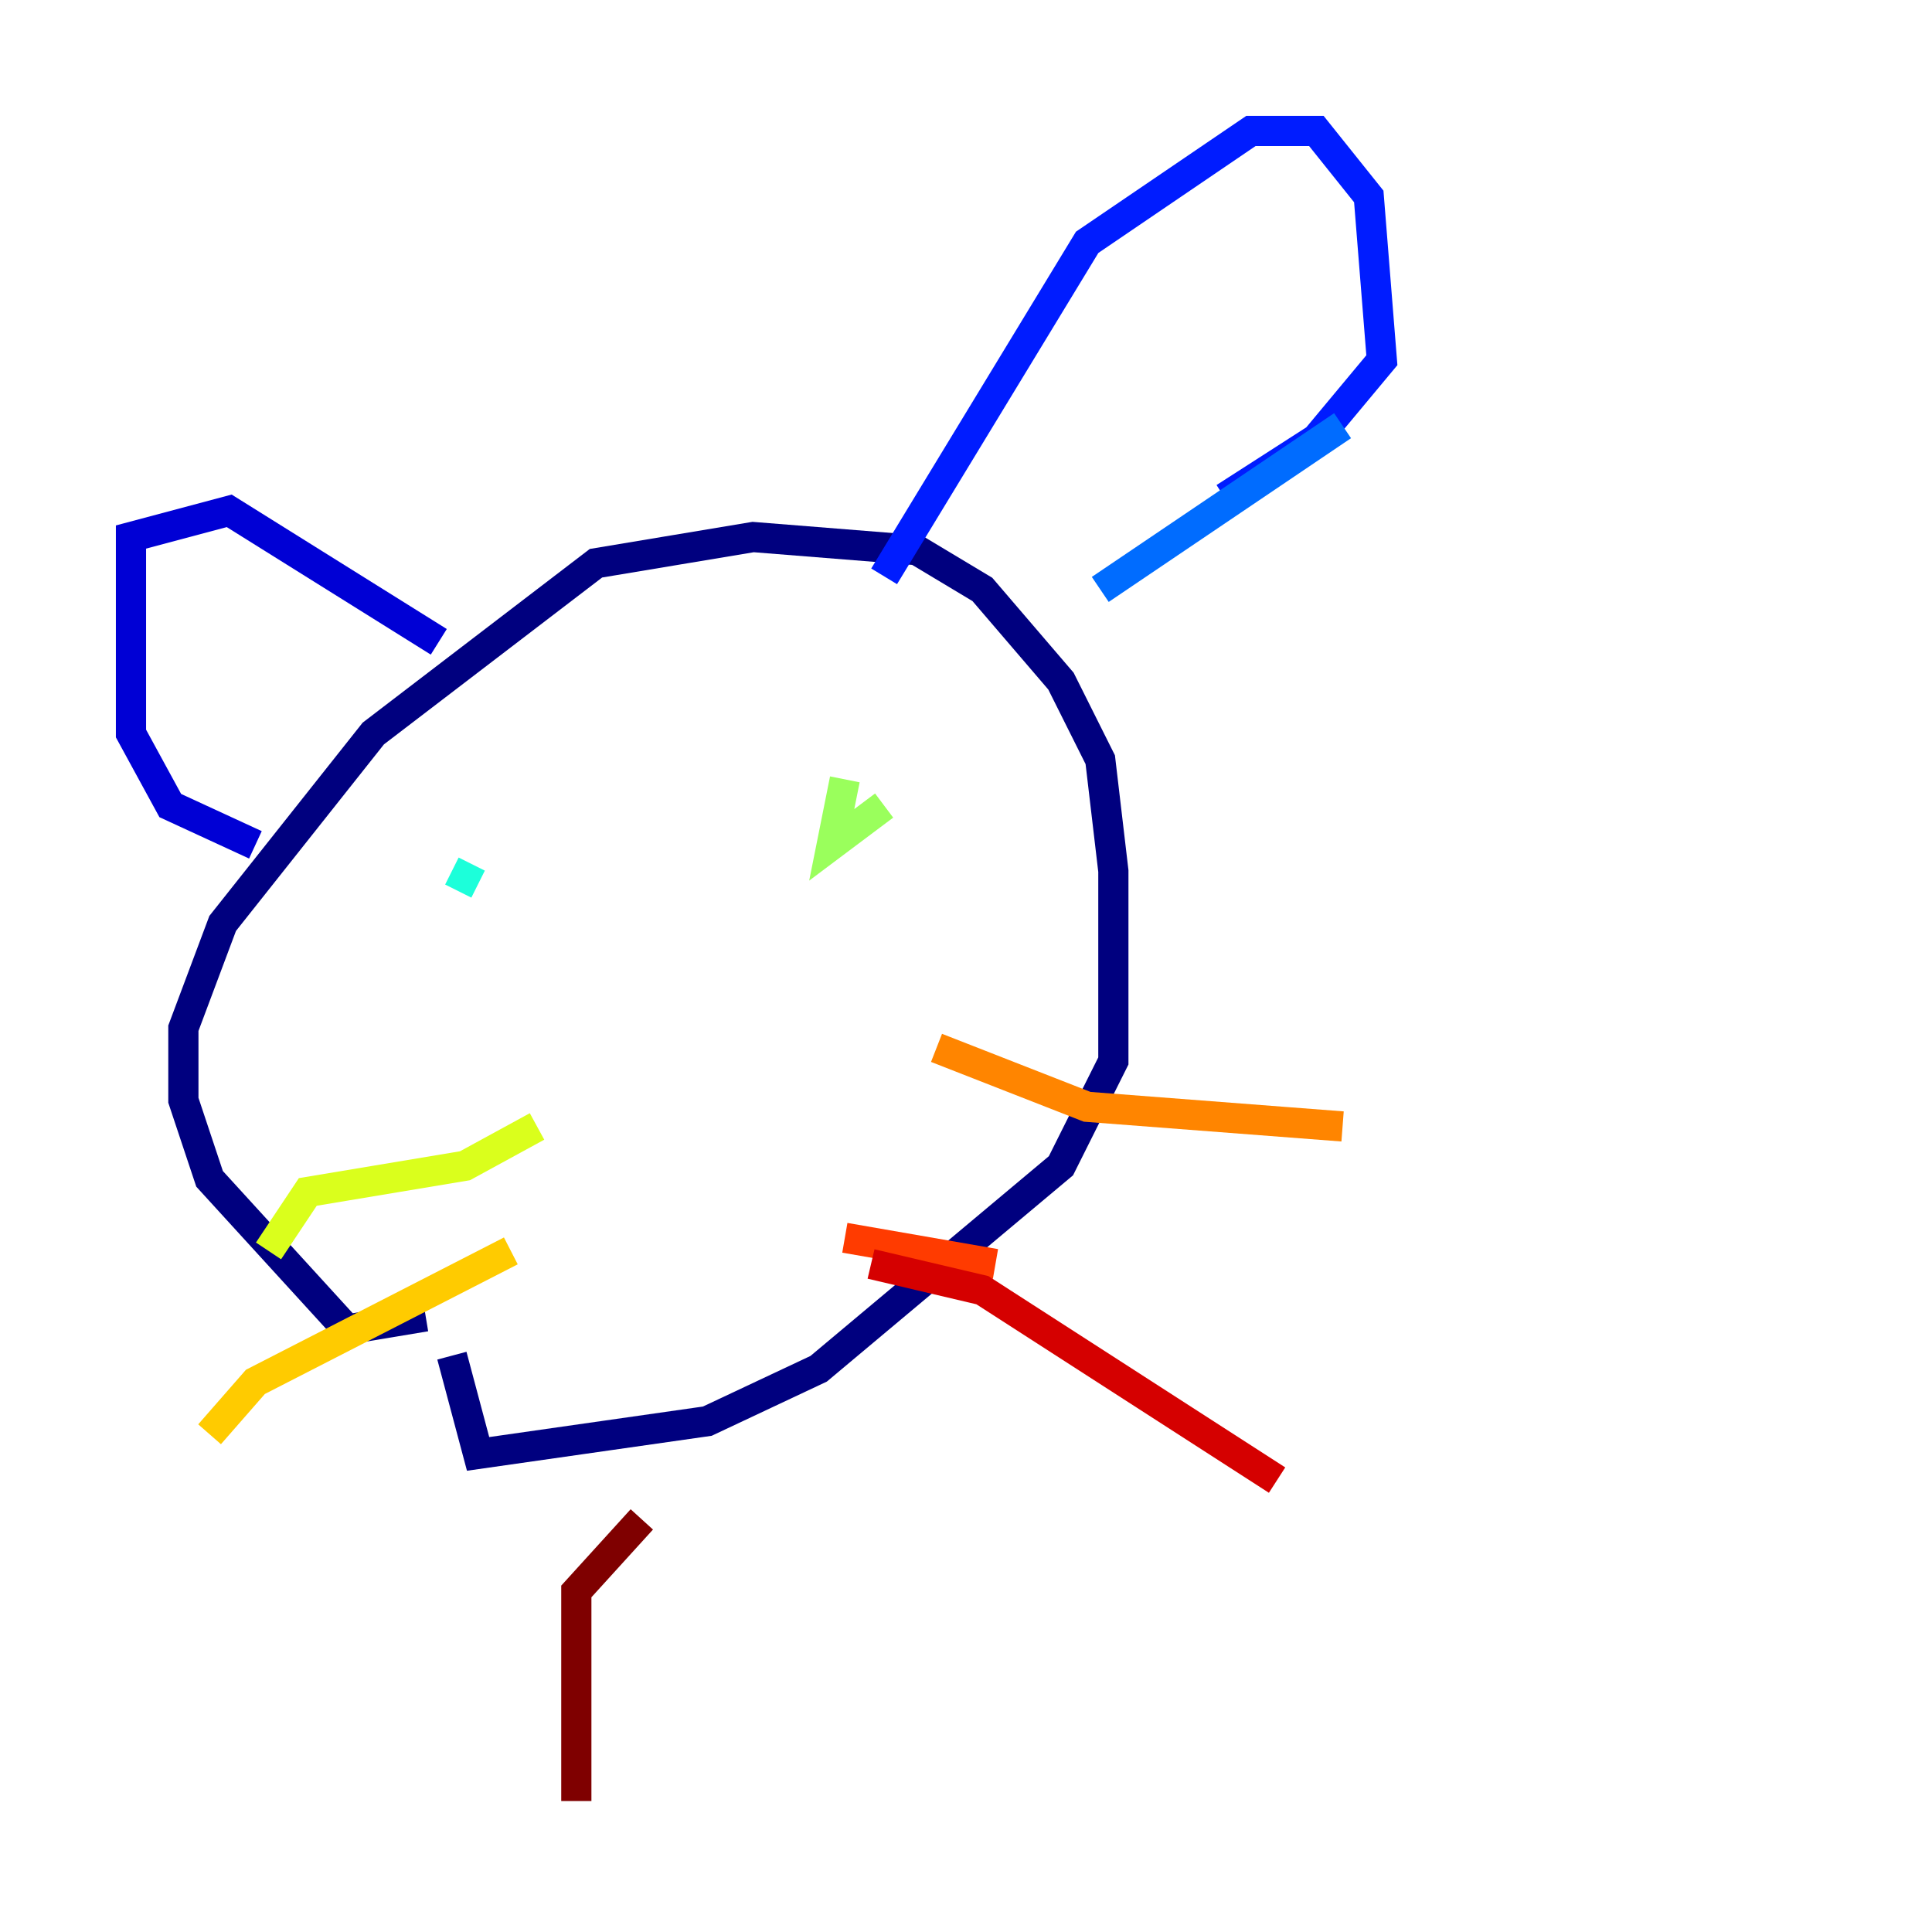 <?xml version="1.0" encoding="utf-8" ?>
<svg baseProfile="tiny" height="128" version="1.2" viewBox="0,0,128,128" width="128" xmlns="http://www.w3.org/2000/svg" xmlns:ev="http://www.w3.org/2001/xml-events" xmlns:xlink="http://www.w3.org/1999/xlink"><defs /><polyline fill="none" points="28.203,87.214 22.997,88.081 13.885,78.102 12.149,72.895 12.149,68.122 14.752,61.18 24.732,48.597 39.485,37.315 49.898,35.58 60.746,36.447 65.085,39.051 70.291,45.125 72.895,50.332 73.763,57.709 73.763,70.291 70.291,77.234 54.237,90.685 46.861,94.156 31.675,96.325 29.939,89.817" stroke="#00007f" stroke-width="2" /><polyline fill="none" points="16.922,55.973 11.281,53.37 8.678,48.597 8.678,35.58 15.186,33.844 29.071,42.522" stroke="#0000d5" stroke-width="2" /><polyline fill="none" points="58.576,38.183 72.027,16.054 82.875,8.678 87.214,8.678 90.685,13.017 91.552,23.864 87.214,29.071 81.139,32.976" stroke="#001cff" stroke-width="2" /><polyline fill="none" points="88.949,28.203 72.895,39.051" stroke="#006cff" stroke-width="2" /><polyline fill="none" points="33.844,54.237 33.844,54.237" stroke="#00b8ff" stroke-width="2" /><polyline fill="none" points="29.939,57.709 31.675,58.576" stroke="#1cffda" stroke-width="2" /><polyline fill="none" points="56.841,51.634 56.841,51.634" stroke="#5cff9a" stroke-width="2" /><polyline fill="none" points="55.973,51.634 55.105,55.973 58.576,53.37" stroke="#9aff5c" stroke-width="2" /><polyline fill="none" points="35.58,74.63 30.807,77.234 20.393,78.969 17.79,82.875" stroke="#daff1c" stroke-width="2" /><polyline fill="none" points="33.844,82.875 16.922,91.552 13.885,95.024" stroke="#ffcb00" stroke-width="2" /><polyline fill="none" points="62.047,69.424 72.027,73.329 88.949,74.63" stroke="#ff8500" stroke-width="2" /><polyline fill="none" points="55.973,82.007 65.953,83.742" stroke="#ff3b00" stroke-width="2" /><polyline fill="none" points="57.709,83.742 65.085,85.478 84.61,98.061" stroke="#d50000" stroke-width="2" /><polyline fill="none" points="42.522,100.664 38.183,105.437 38.183,119.322" stroke="#7f0000" stroke-width="2" /></svg>